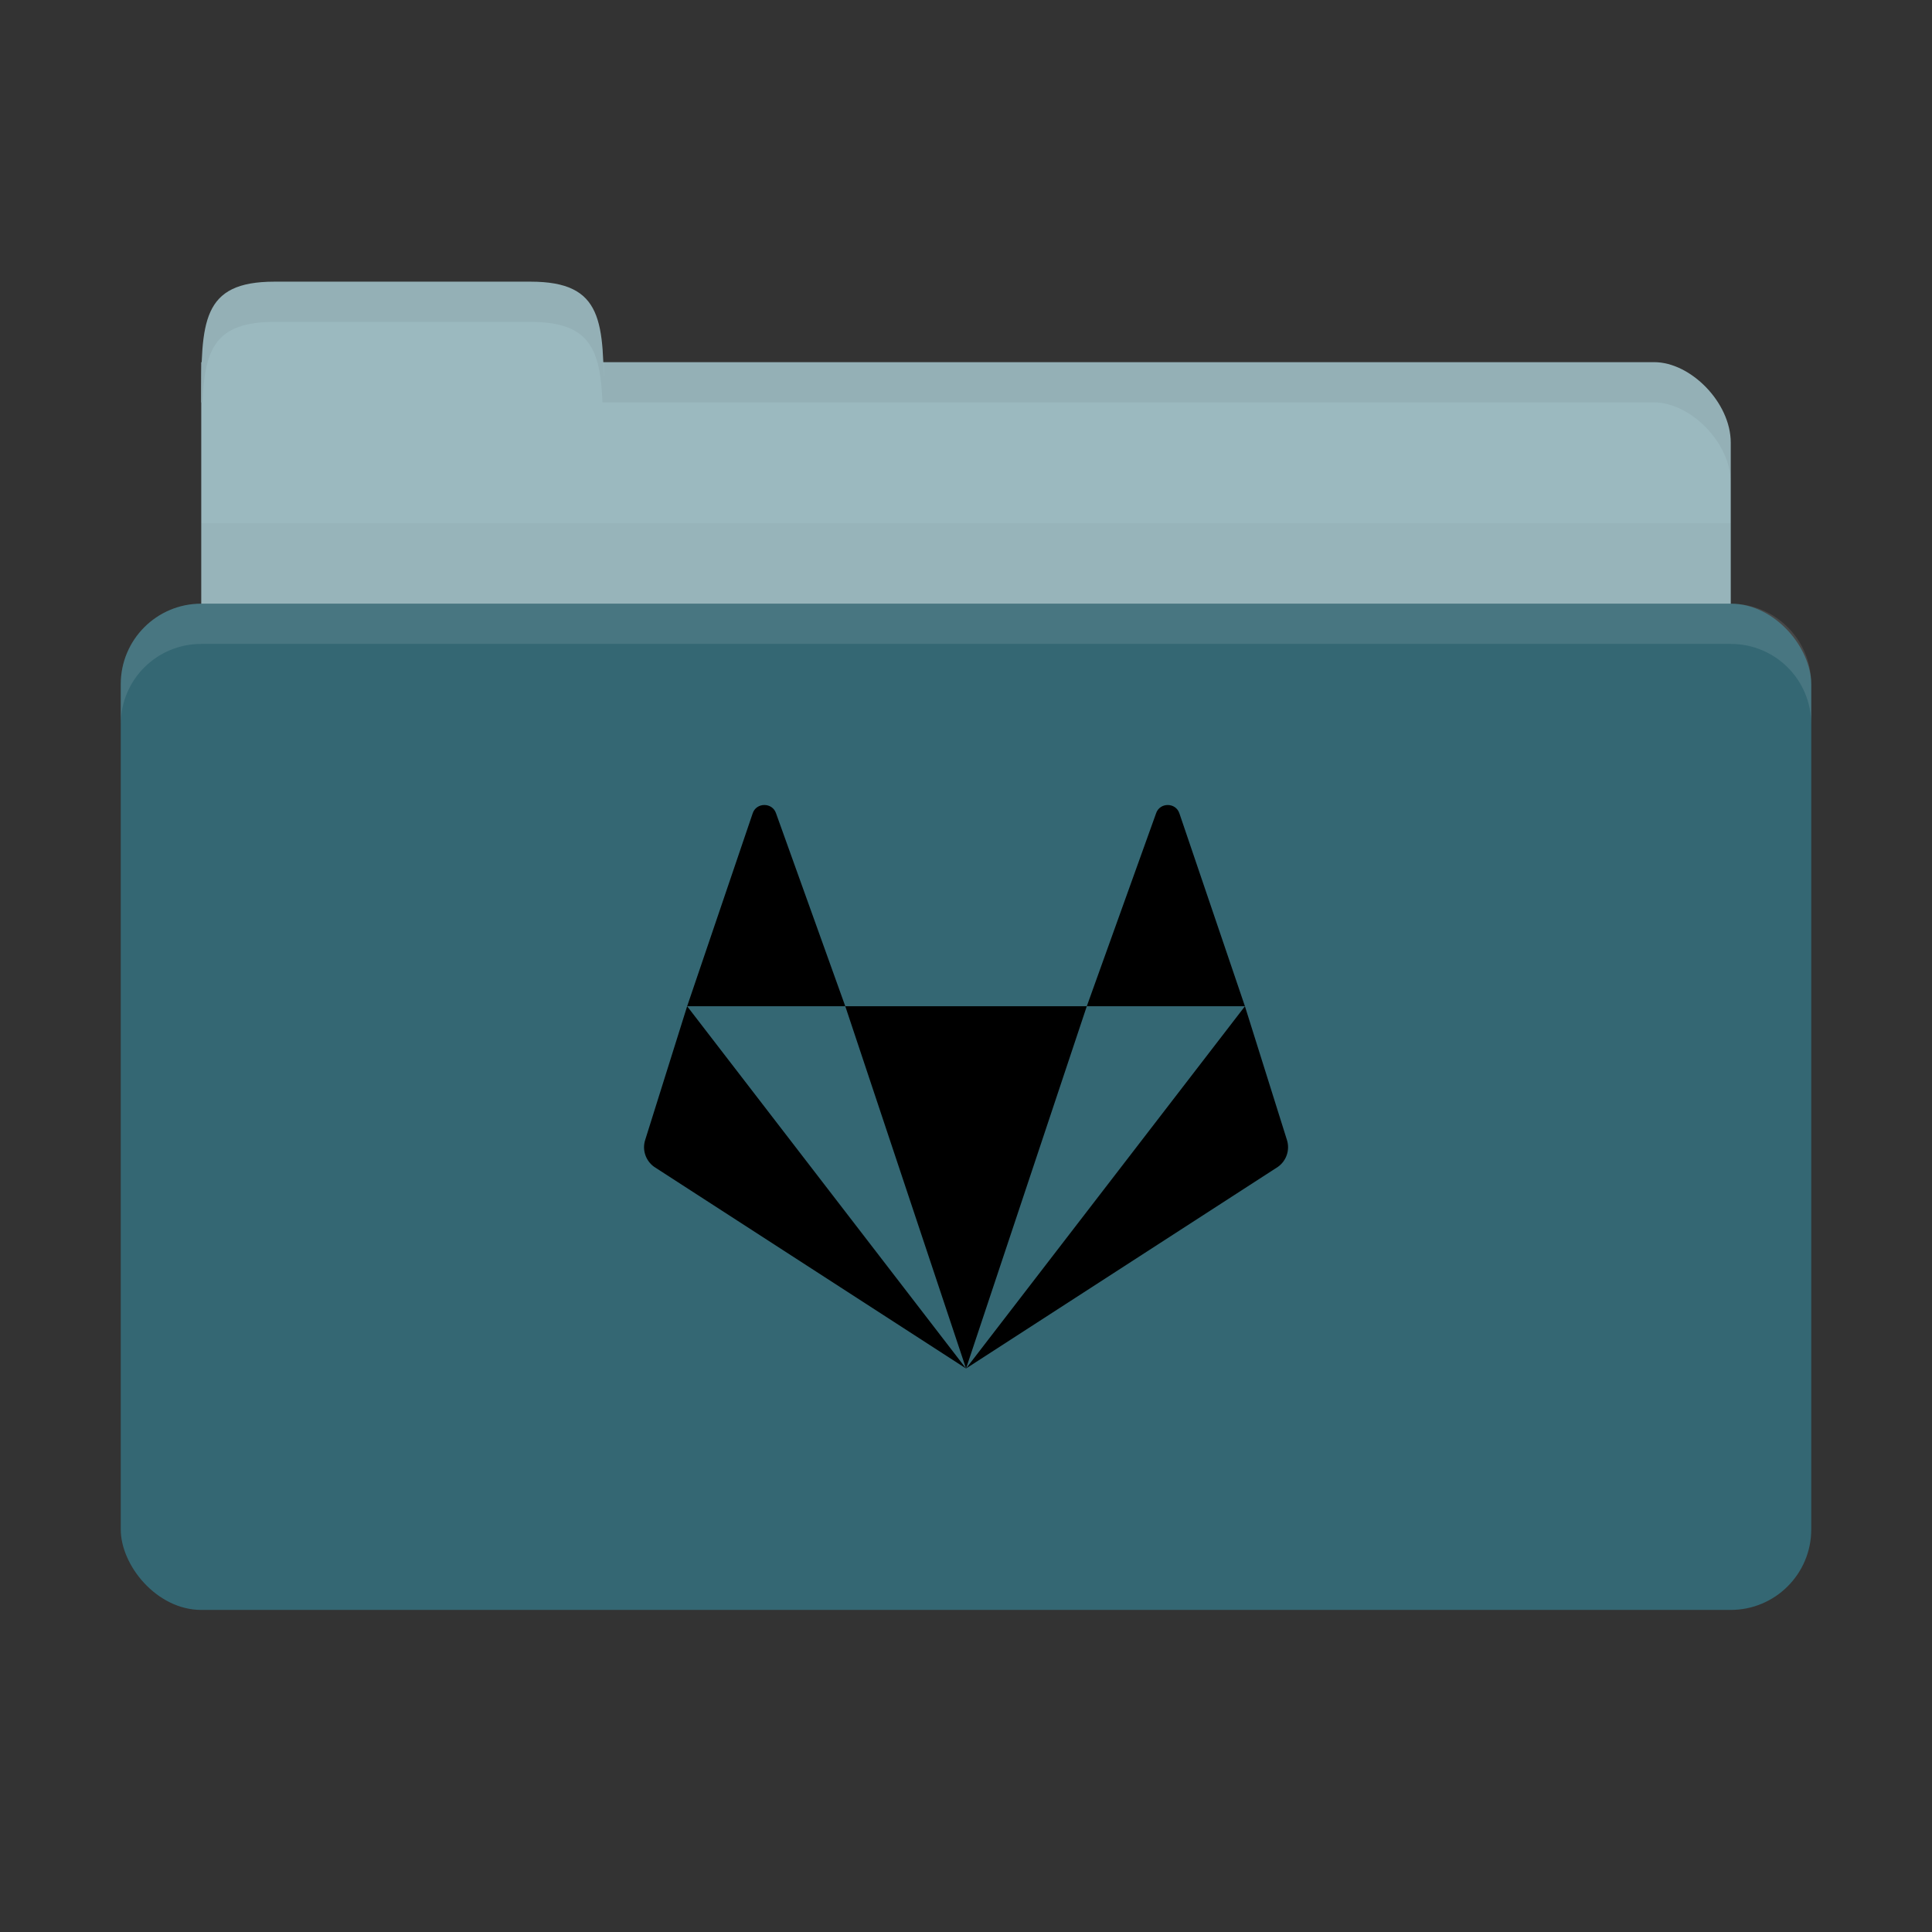 <svg version="1.1" viewBox="0 0 48 48" xmlns="http://www.w3.org/2000/svg">
 <rect x="0" y="0" width="48" height="48" fill="#333333" stroke="none"/>
 <g transform="translate(0,-1004.362)">
  <path d="m6.9 1013.36h34.2c0.9 0 1.9 1 1.9 2v4c0 1.108-0.847 2-1.9 2h-34.2c-1.053 0-1.9-0.892-1.9-2v-6z" style="fill:#9BB9BF"/>
  <path d="m5 1014.36c0-2 0-3 1.818-3h6.364c1.818 0 1.818 1 1.818 3z" style="fill:#9BB9BF"/>
  <path d="m5 1017.36v5h38v-5z" style="opacity:.03"/>
  <rect x="3" y="1019.36" width="42" height="25" rx="2" style="fill:#346773"/>
  <path d="m15 1013.36v1h1.906 24.19c0.9 0 1.906 1 1.906 2v-1c0-1-1.01-2-1.906-2h-24.19z" style="opacity:.05"/>
  <path d="m6.813 1011.36c-1.818 0-1.813 1-1.813 3h0.031c0.053-1.311 0.309-2 1.781-2h6.375c1.472 0 1.728 0.689 1.781 2h0.031c0-2 6e-3 -3-1.813-3h-6.375z" style="opacity:.05"/>
  <path d="m5 1019.36c-1.108 0-2 0.892-2 2v1c0-1.108 0.892-2 2-2h38c1.108 0 2 0.892 2 2v-1c0-1.108-0.892-2-2-2h-38z" style="fill:#fff;opacity:.1"/>
  <path d="m18.99 1024.362c-0.122 0-0.245 0.069-0.29 0.208l-1.628 4.792h3.929l-1.72-4.792c-0.046-0.139-0.168-0.208-0.29-0.208zm2.011 5 3 9 3-9zm6 0h3.929l-1.628-4.792c-0.091-0.277-0.489-0.277-0.58 0zm3.929 0-6.929 9 7.749-5.01c0.214-0.153 0.303-0.425 0.222-0.673zm-6.929 9-6.929-9-1.041 3.317c-0.082 0.248 0.008 0.52 0.222 0.673z" style="-inkscape-stroke:none;font-variation-settings:normal;stop-color:#000000"/>
 </g>
</svg>
